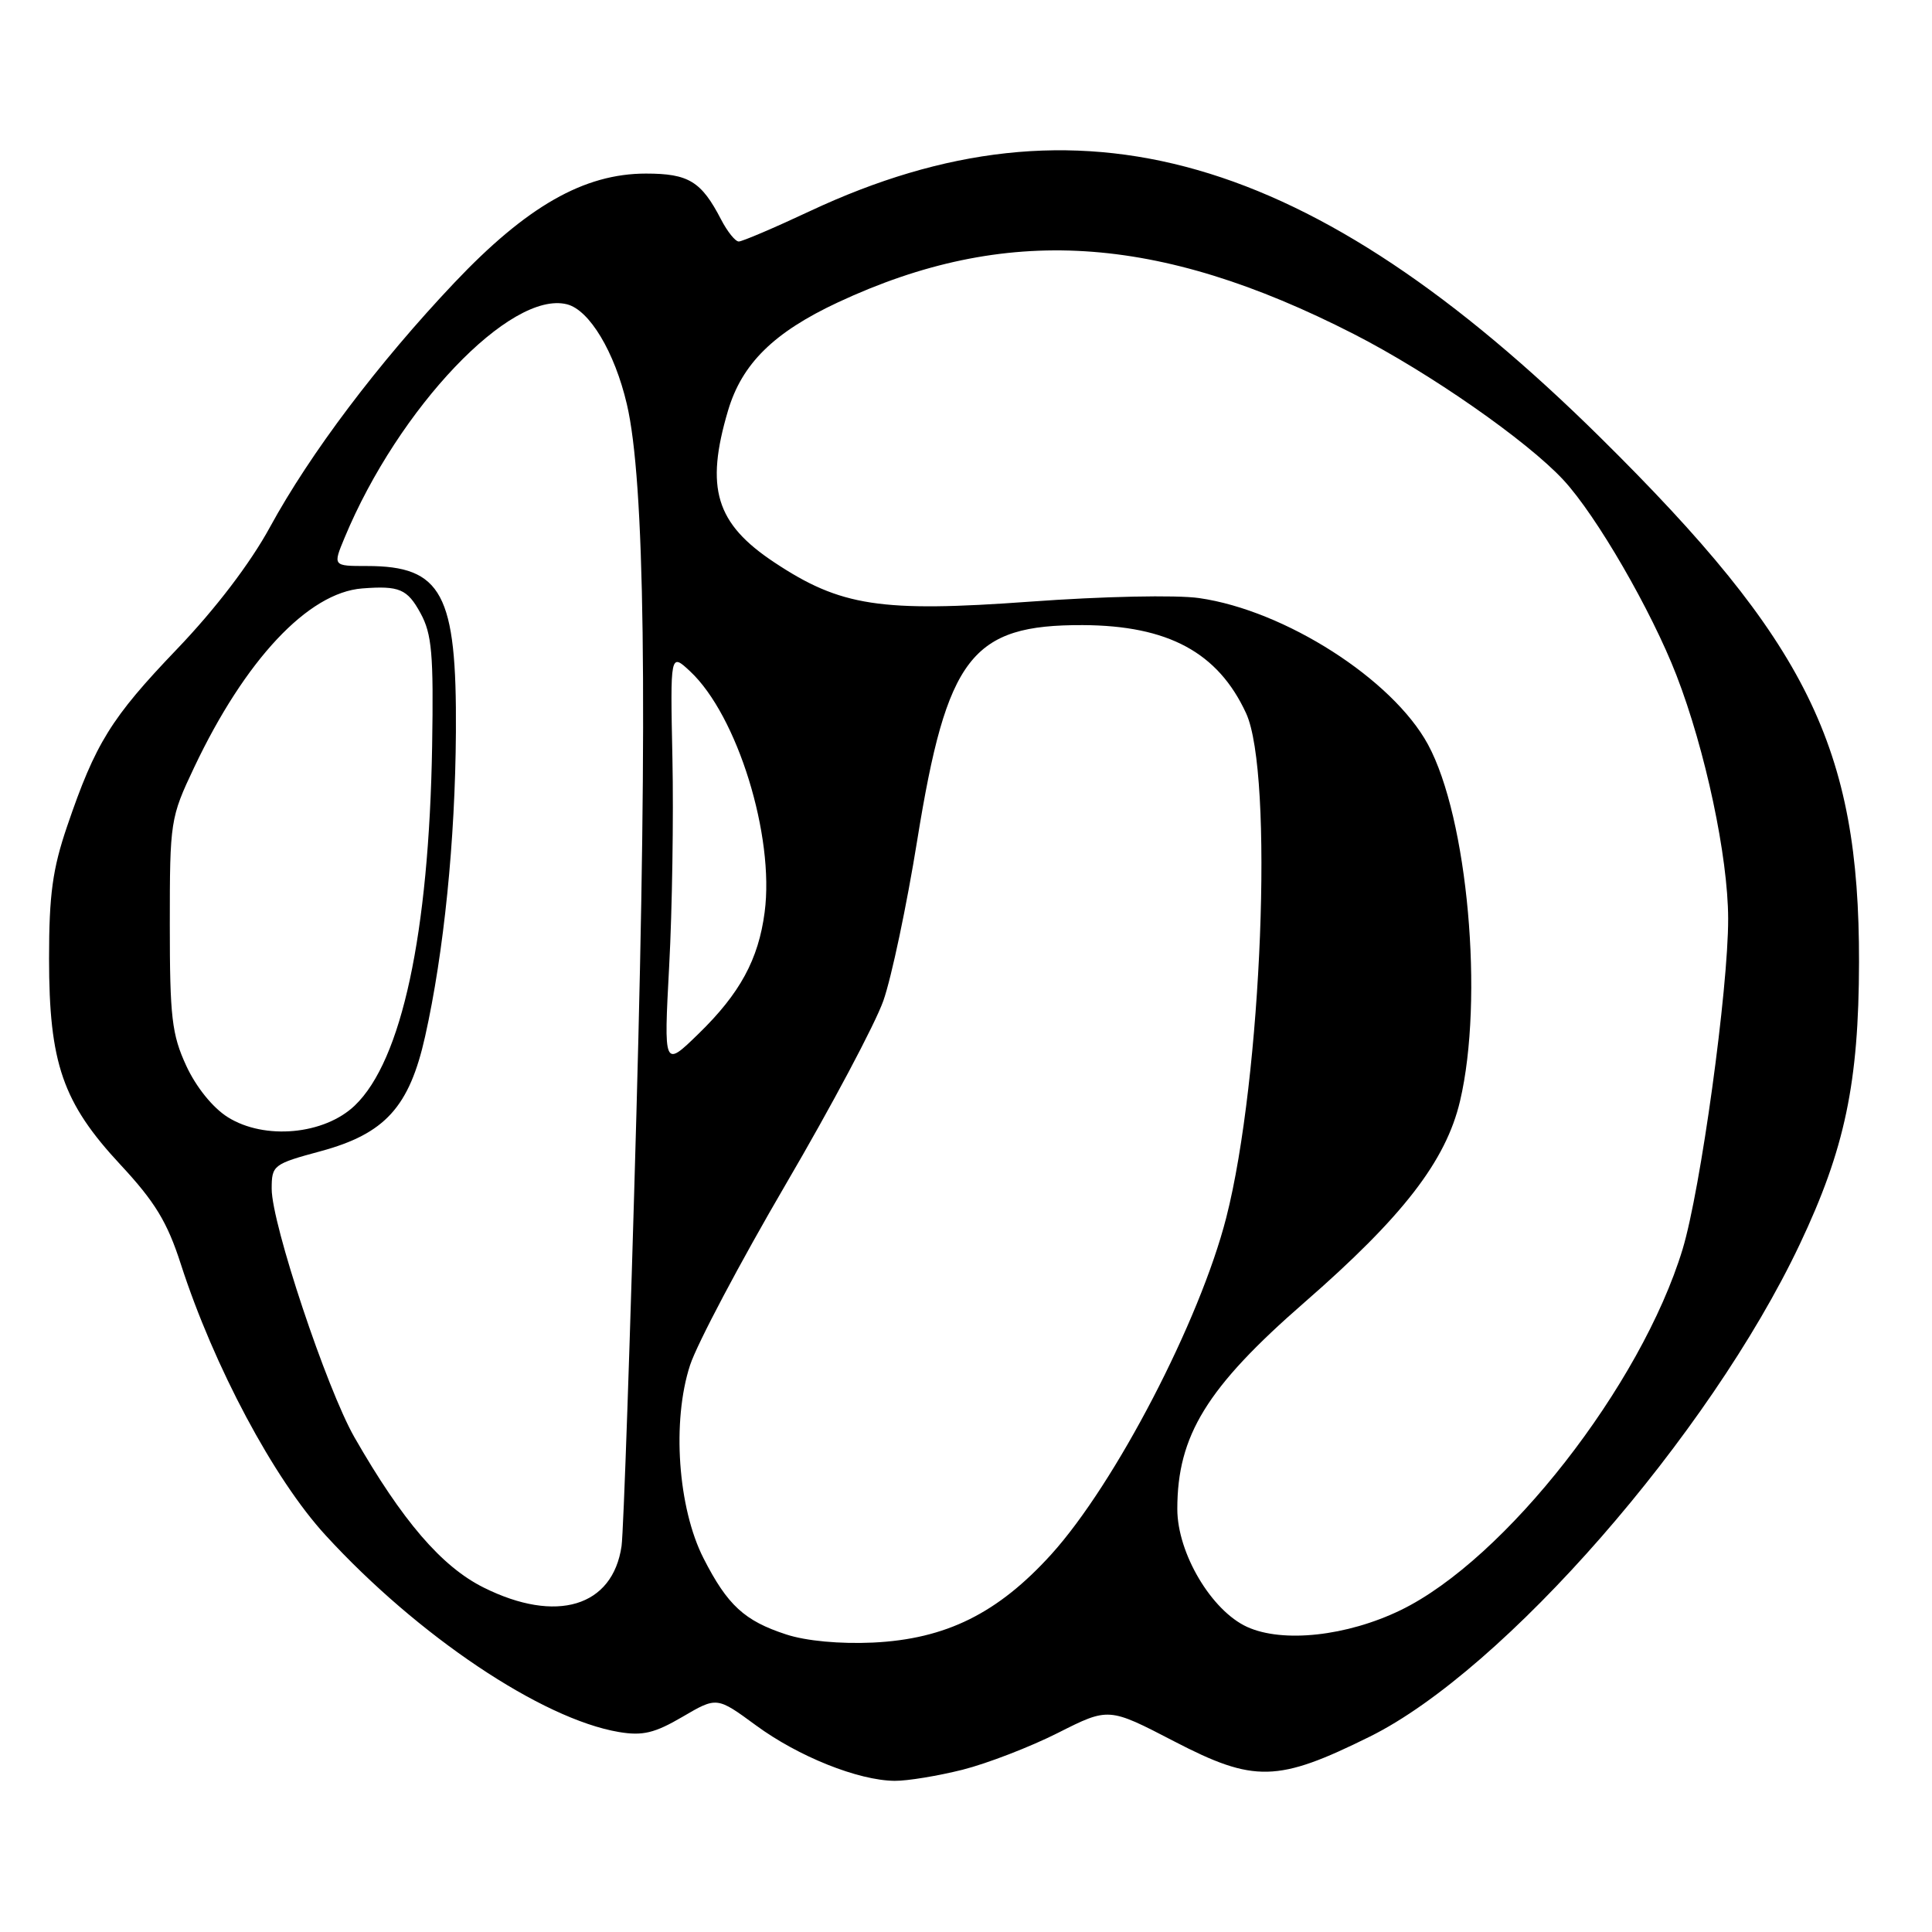 <?xml version="1.0" encoding="UTF-8" standalone="no"?>
<!DOCTYPE svg PUBLIC "-//W3C//DTD SVG 1.1//EN" "http://www.w3.org/Graphics/SVG/1.1/DTD/svg11.dtd" >
<svg xmlns="http://www.w3.org/2000/svg" xmlns:xlink="http://www.w3.org/1999/xlink" version="1.1" viewBox="0 0 256 256">
 <g >
 <path fill="currentColor"
d=" M 127.54 234.50 C 130.82 233.67 136.52 231.47 140.20 229.61 C 146.90 226.23 146.90 226.23 155.57 230.73 C 166.19 236.24 169.28 236.17 181.51 230.11 C 199.30 221.30 226.50 190.15 238.47 164.89 C 244.46 152.25 246.30 143.49 246.33 127.50 C 246.38 99.06 239.50 85.09 212.08 58.00 C 173.75 20.13 142.91 11.29 107.33 27.97 C 102.60 30.19 98.35 32.00 97.89 32.00 C 97.43 32.00 96.38 30.69 95.55 29.09 C 92.93 24.03 91.25 23.00 85.59 23.00 C 77.39 23.00 69.80 27.33 60.19 37.48 C 50.11 48.13 41.11 60.06 35.77 69.85 C 33.16 74.64 28.55 80.69 23.43 86.03 C 14.72 95.13 12.65 98.46 8.89 109.50 C 6.97 115.13 6.50 118.55 6.50 127.00 C 6.50 140.88 8.31 146.11 15.96 154.33 C 20.53 159.24 22.17 161.93 23.96 167.50 C 28.35 181.08 36.29 195.97 43.14 203.43 C 55.37 216.77 71.78 227.77 82.00 229.50 C 85.15 230.03 86.74 229.65 90.43 227.49 C 94.99 224.82 94.99 224.82 100.17 228.62 C 105.79 232.75 113.71 235.92 118.54 235.97 C 120.21 235.99 124.26 235.32 127.54 234.50 Z  M 104.17 216.57 C 98.65 214.77 96.40 212.71 93.23 206.50 C 89.82 199.82 89.01 188.31 91.44 180.88 C 92.38 178.03 98.08 167.26 104.11 156.94 C 110.15 146.62 115.97 135.67 117.05 132.60 C 118.13 129.53 120.15 119.96 121.54 111.32 C 125.47 86.99 128.72 82.78 143.47 82.83 C 154.78 82.88 161.39 86.45 165.11 94.50 C 168.80 102.49 167.21 142.88 162.48 161.36 C 158.98 175.04 147.79 196.57 139.31 205.95 C 132.22 213.78 125.33 217.19 115.67 217.65 C 111.30 217.85 106.81 217.44 104.17 216.57 Z  M 165.26 215.58 C 160.52 213.42 156.00 205.80 156.00 199.95 C 156.00 190.21 159.91 183.85 172.83 172.59 C 185.89 161.21 191.59 153.84 193.46 145.90 C 196.65 132.39 194.48 108.34 189.21 98.64 C 184.52 90.01 170.26 80.88 158.90 79.25 C 155.88 78.81 146.10 79.02 136.52 79.72 C 116.69 81.16 111.38 80.35 102.59 74.51 C 94.84 69.37 93.42 64.69 96.47 54.40 C 98.32 48.18 102.53 44.04 111.04 40.06 C 133.20 29.72 153.37 30.96 179.38 44.26 C 189.43 49.40 202.34 58.40 207.17 63.61 C 211.55 68.34 218.82 80.91 222.14 89.48 C 225.98 99.40 228.97 113.49 228.99 121.71 C 229.01 131.08 225.34 157.66 222.95 165.54 C 217.46 183.58 199.44 206.64 185.58 213.36 C 178.47 216.80 170.00 217.73 165.26 215.58 Z  M 64.09 210.36 C 58.51 207.58 53.31 201.52 46.96 190.44 C 43.27 183.97 36.00 162.16 36.00 157.53 C 36.00 154.40 36.20 154.24 42.49 152.54 C 51.01 150.23 54.24 146.69 56.33 137.33 C 58.82 126.20 60.32 111.39 60.41 97.00 C 60.53 78.66 58.57 75.00 48.62 75.00 C 44.10 75.00 44.10 75.00 45.66 71.25 C 52.81 54.05 67.67 38.45 75.12 40.32 C 78.10 41.06 81.44 46.63 83.06 53.55 C 85.44 63.66 85.83 92.87 84.33 147.50 C 83.51 177.20 82.62 203.01 82.36 204.86 C 81.19 212.91 73.72 215.16 64.09 210.36 Z  M 30.18 148.03 C 28.20 146.79 25.98 144.04 24.68 141.22 C 22.77 137.08 22.50 134.78 22.50 122.50 C 22.50 108.81 22.57 108.35 25.72 101.70 C 32.48 87.43 40.84 78.52 48.00 77.97 C 52.91 77.59 53.97 78.04 55.72 81.25 C 57.23 84.00 57.46 86.68 57.26 98.84 C 56.84 123.74 53.23 140.53 47.02 146.48 C 42.97 150.36 35.05 151.09 30.18 148.03 Z  M 88.67 127.98 C 89.07 120.57 89.26 108.20 89.10 100.50 C 88.81 86.50 88.81 86.50 91.45 88.96 C 97.70 94.81 102.65 110.77 101.32 120.87 C 100.50 127.13 98.05 131.64 92.56 136.98 C 87.95 141.47 87.95 141.47 88.67 127.98 Z "/>
</g>
</svg>